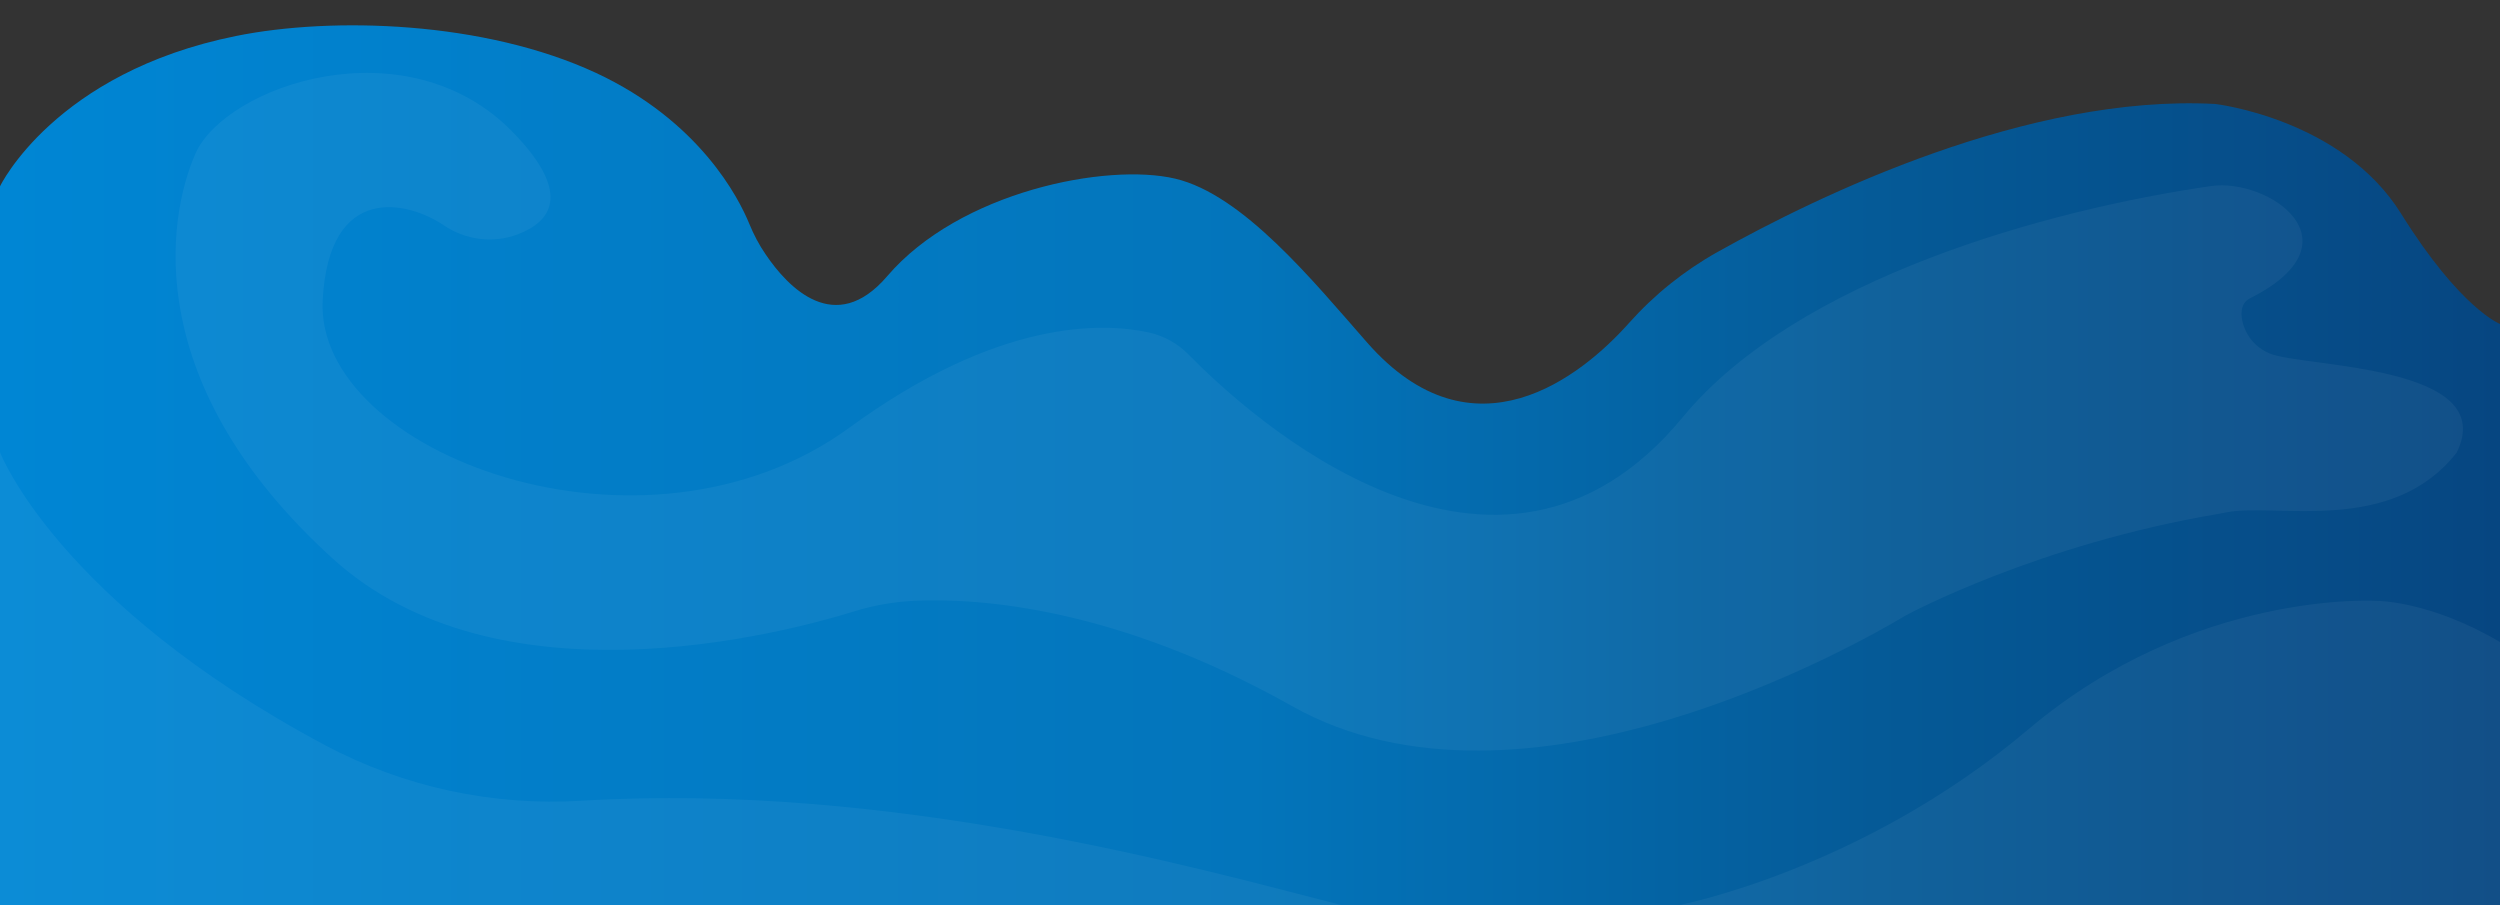<?xml version="1.0" encoding="utf-8"?>
<!-- Generator: Adobe Illustrator 23.0.6, SVG Export Plug-In . SVG Version: 6.00 Build 0)  -->
<svg version="1.1" xmlns="http://www.w3.org/2000/svg" xmlns:xlink="http://www.w3.org/1999/xlink" x="0px" y="0px"
	 viewBox="0 0 1945.4 704.4" style="enable-background:new 0 0 1945.4 704.4;" xml:space="preserve">
<rect x="0" y="0" width="1945.4" height="704.4" fill="#333333" stroke="none"/>
<style type="text/css">
	.st0{fill:url(#SVGID_1_);}
	.st1{opacity:5.000000e-02;fill:#FFFFFF;}
</style>
<g id="Layer_2">
	<linearGradient id="SVGID_1_" gradientUnits="userSpaceOnUse" x1="0" y1="362.093" x2="1945.42" y2="362.093">
		<stop  offset="0" style="stop-color:#0086D4"/>
		<stop  offset="0.25" style="stop-color:#027DC7"/>
		<stop  offset="0.5" style="stop-color:#0375BB"/>
		<stop  offset="0.75" style="stop-color:#055A97"/>
		<stop  offset="1" style="stop-color:#064681"/>
	</linearGradient>
	<path class="st0" d="M0,145c0,0,42.4-88.5,183.7-117c75.3-15.2,193.2-11.6,280,28.7C544.5,94.3,574.9,154.2,583,174
		c3.5,8.5,7.7,16.6,12.9,24.1c17.2,25.4,53.9,64.3,94.5,16.8c56.3-65.8,170.7-88.4,224-75.9c52.7,12.4,107.1,79.3,149.3,127.4
		c82.9,94.6,167.2,26.1,203.8-14.9c19.8-22.2,43.1-40.9,69-55.4c79-44.2,241.6-122.9,387.2-115.2c0,0,98.5,11.3,144.7,85.3
		c46.2,74.1,77,85.9,77,85.9l0,452.2H0V145z"/>
</g>
<g id="Layer_1">
	<path class="st1" d="M1750.6,232.3c87.6-44.1,14.6-94-30.1-87.5c-125.5,18.1-321.7,71.5-411,179.8
		c-145.1,175.9-339.2-2.3-384.5-48.6c-8.5-8.7-19.3-14.7-31.1-17.3c-36.3-7.9-117.4-10.3-232.8,74c-160.1,116.9-416.3,19.8-410-99
		c4.8-92.1,66.4-77.2,94.2-58.4c16.9,11.4,38.3,14.3,57.4,7.1c25.2-9.5,43.5-30.8-3.1-79C316.4,17.3,175.1,66.9,152,119.7
		c-22.5,51.6-41.8,179.8,106.7,314.8c128.1,116.5,347.9,59.2,405.8,41.3c15.3-4.8,31.1-7.5,47.1-8.3c50.9-2.3,157.5,5.2,293.7,81.9
		c179.6,101.2,442.2-49.2,477.2-70.2c2.2-1.3,103.3-55.7,244.2-79.4c1.9-0.3,3.8-0.7,5.7-1.1c39.2-7.6,128.6,18.2,179.3-46.5
		c33.8-68.6-118.3-66.2-145.2-77c-8.3-3.3-15.1-9.6-18.9-17.6C1742.7,247.1,1742.8,236.2,1750.6,232.3z"/>
	<path class="st1" d="M0,351.9c0,0,44.7,116.9,253,228c61.3,32.6,130.5,47.5,199.8,43.2c241.2-14.6,478.8,52.5,591.4,81.3H0V351.9z"
		/>
	<path class="st1" d="M1306.3,704.4c0,0,142.7-27.4,272-136.8s272-100,272-100s40.8,0,95.1,32v204.8H1306.3z"/>
</g>
</svg>
